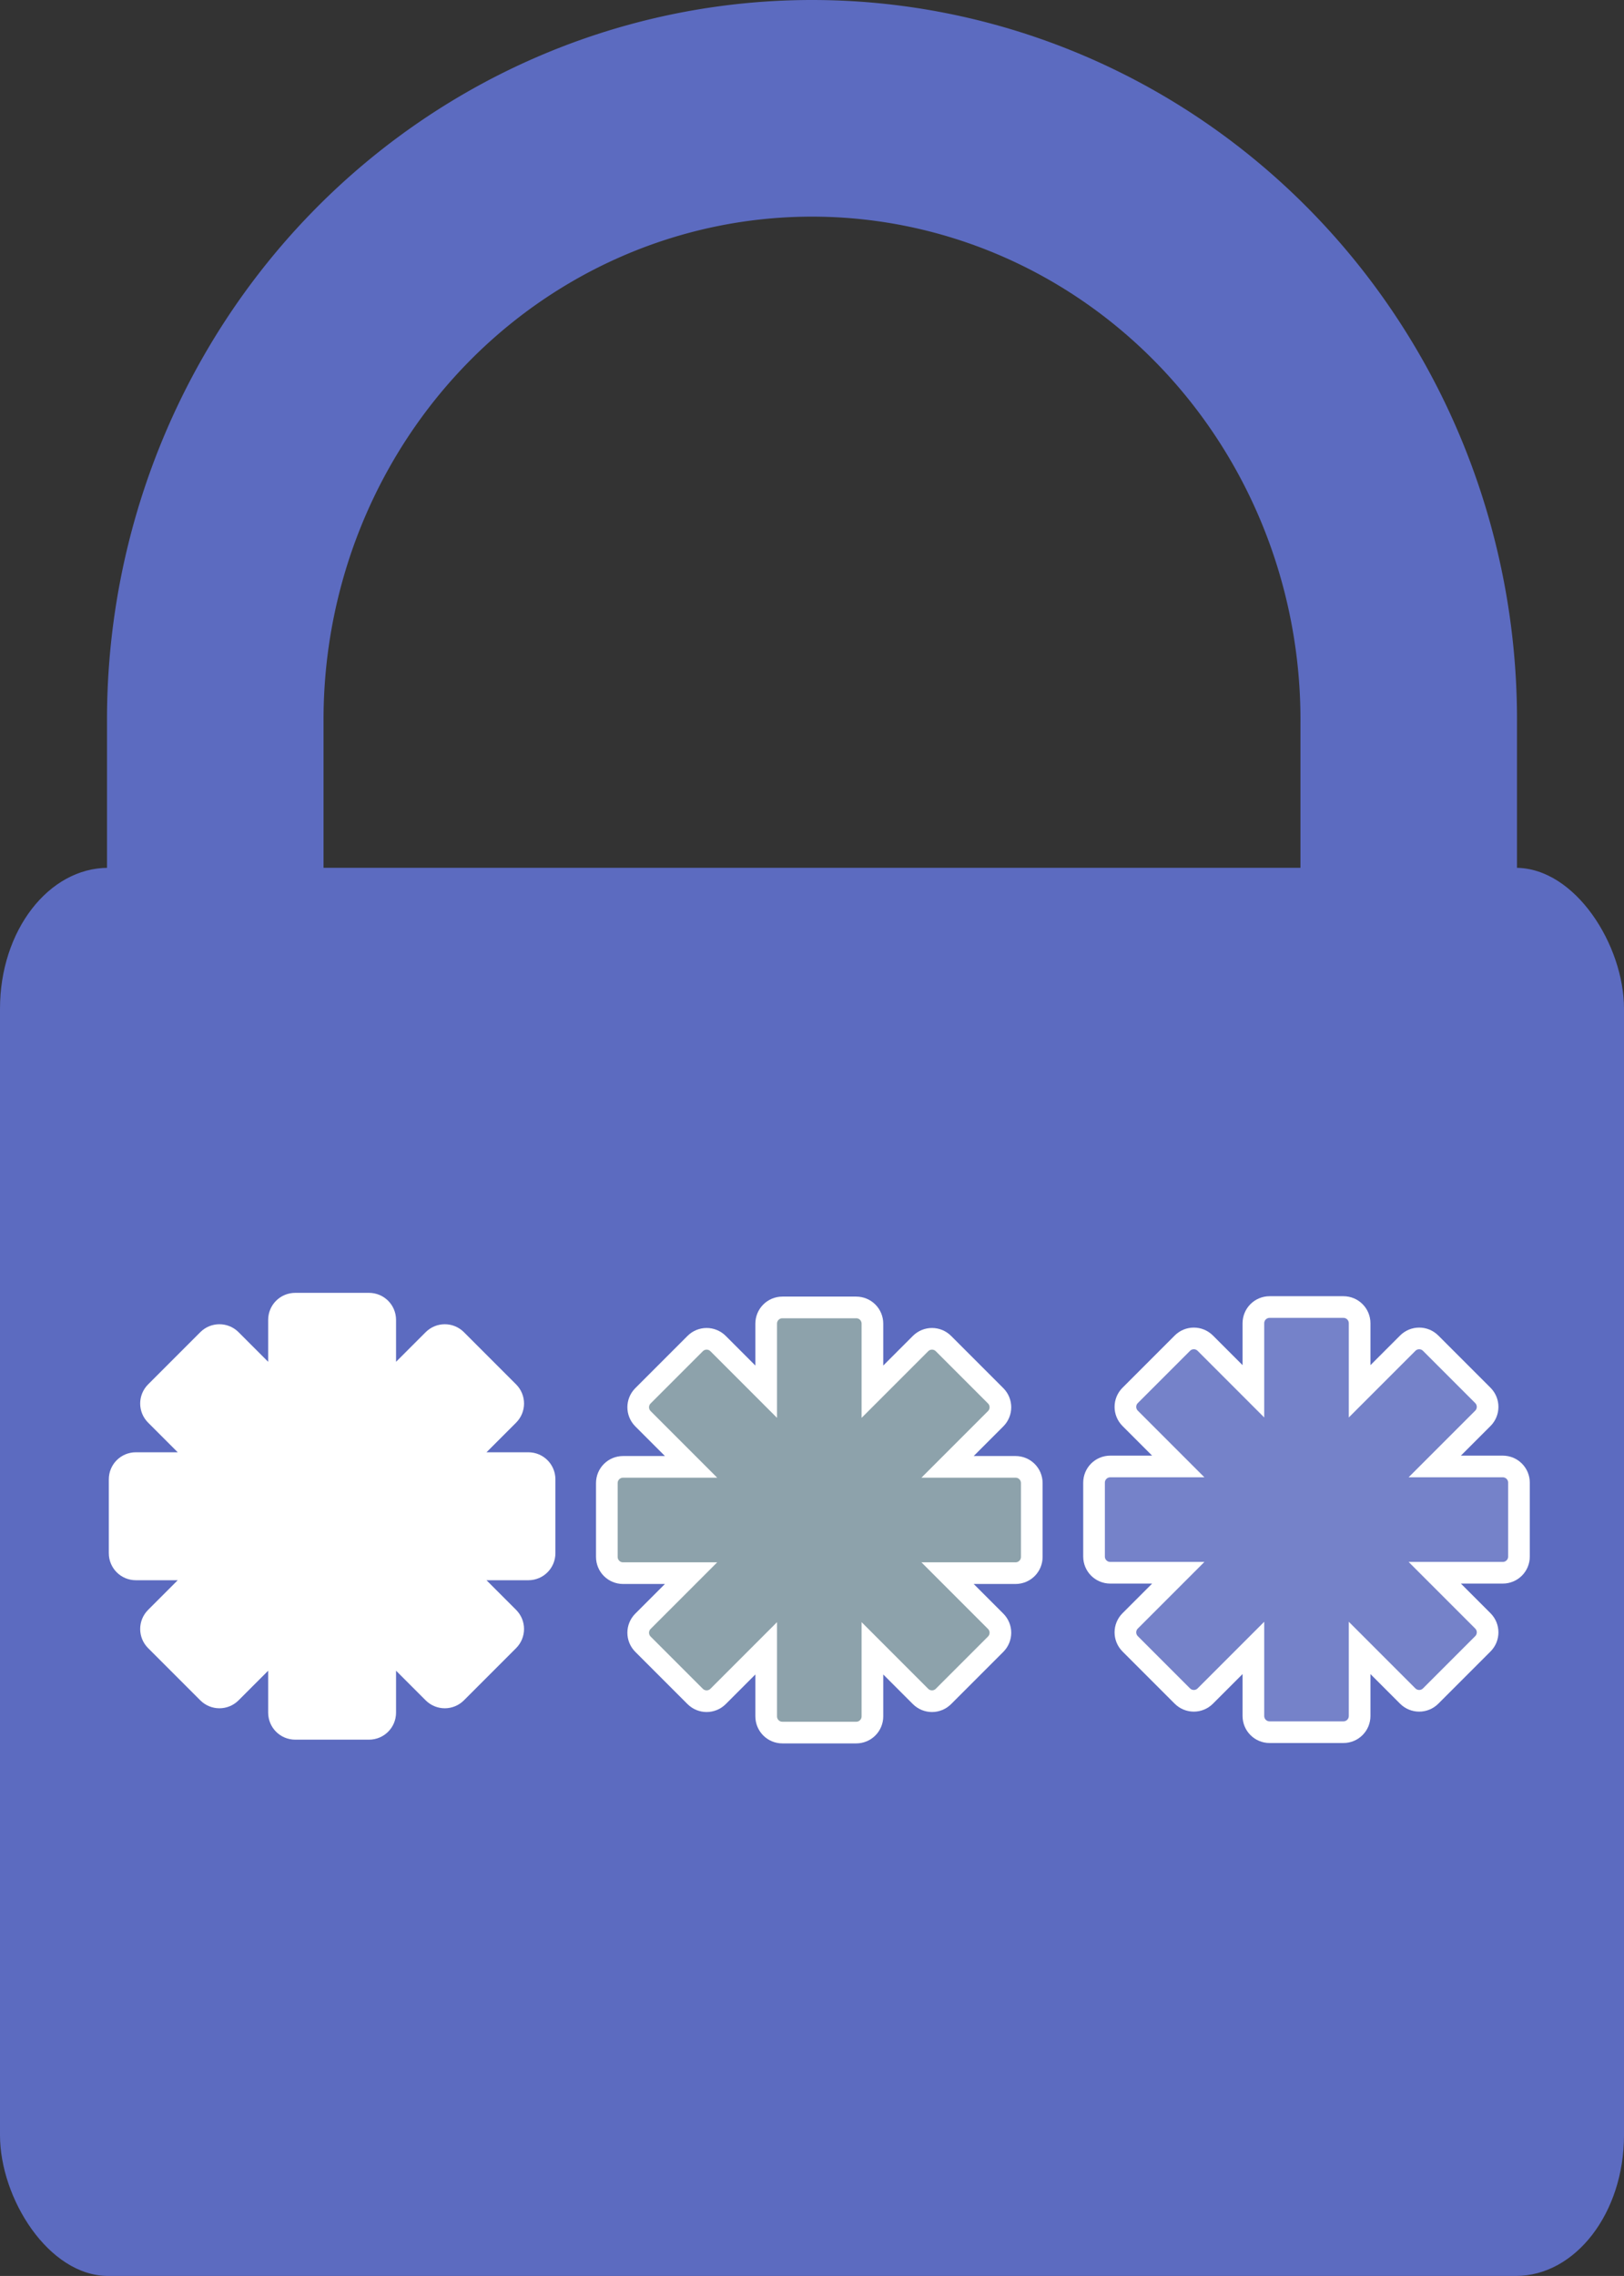 <?xml version="1.0" encoding="UTF-8" standalone="no"?>
<svg
   xmlns:dc="http://purl.org/dc/elements/1.1/"
   xmlns:cc="http://creativecommons.org/ns#"
   xmlns:rdf="http://www.w3.org/1999/02/22-rdf-syntax-ns#"
   xmlns:svg="http://www.w3.org/2000/svg"
   xmlns="http://www.w3.org/2000/svg"
   xmlns:sodipodi="http://sodipodi.sourceforge.net/DTD/sodipodi-0.dtd"
   xmlns:inkscape="http://www.inkscape.org/namespaces/inkscape"
   width="150mm"
   height="210.117mm"
   viewBox="0 0 150 210.117"
   version="1.1"
   id="svg8"
   inkscape:version="1.0.2 (e86c870879, 2021-01-15, custom)"
   sodipodi:docname="keepassxc.svg"
   inkscape:export-filename="C:\Users\hidden\logo_dark.png"
   inkscape:export-xdpi="15.473302"
   inkscape:export-ydpi="15.473302">
  <rect x="0" y="0" width="150" height="210.117" fill="#333333" stroke="none"/>
  <defs
     id="defs2">
    <inkscape:perspective
       sodipodi:type="inkscape:persp3d"
       inkscape:vp_x="45.924107 : 50.27745 : 1"
       inkscape:vp_y="-1.8369094e-13 : 999.99995 : 0"
       inkscape:vp_z="179.95089 : 41.01704 : 1"
       inkscape:persp3d-origin="105 : 12.116742 : 1"
       id="perspective33" />
  </defs>
  <sodipodi:namedview
     id="base"
     pagecolor="#ffffff"
     bordercolor="#666666"
     borderopacity="1.0"
     inkscape:pageopacity="0.0"
     inkscape:pageshadow="2"
     inkscape:zoom="0.70710678"
     inkscape:cx="148.2062"
     inkscape:cy="491.11413"
     inkscape:document-units="mm"
     inkscape:current-layer="layer1"
     inkscape:document-rotation="0"
     showgrid="false"
     inkscape:snap-bbox="false"
     showguides="false"
     inkscape:window-width="1920"
     inkscape:window-height="1027"
     inkscape:window-x="-8"
     inkscape:window-y="-8"
     inkscape:window-maximized="1"
     fit-margin-top="0"
     fit-margin-left="0"
     fit-margin-right="0"
     fit-margin-bottom="0" />
  <g
     inkscape:groupmode="layer"
     id="layer2"
     inkscape:label="Layer 2"
     transform="translate(0,0.117)" />
  <g
     inkscape:label="Layer 1"
     inkscape:groupmode="layer"
     id="layer1"
     transform="translate(0,0.117)">
    <path
       id="path146"
       style="fill:none;stroke:#5c6bc0;stroke-width:20;stroke-miterlimit:4;stroke-dasharray:none;stroke-opacity:1"
       d="M 75,9.883 A 55.117,56.435 0 0 0 19.883,66.318 a 55.117,56.435 0 0 0 5.08e-4,0.262 V 140.117 H 130.116 V 66.643 A 55.117,56.435 0 0 0 130.117,66.318 55.117,56.435 0 0 0 75,9.883 Z"
       inkscape:export-xdpi="15.473302"
       inkscape:export-ydpi="15.473302" />
    <rect
       style="fill:#5c6bc0;fill-opacity:1;fill-rule:evenodd;stroke-width:0.302"
       id="rect25"
       width="150"
       height="130"
       x="0"
       y="80"
       rx="10"
       ry="13"
       inkscape:export-xdpi="15.473302"
       inkscape:export-ydpi="15.473302" />
    <path
       id="rect1009"
       style="fill:#7582c9;fill-opacity:1;stroke:#ffffff;stroke-width:2;stroke-miterlimit:4;stroke-dasharray:none;stroke-opacity:1"
       d="m 117.267,120.549 c -0.83,0 -1.498,0.668 -1.498,1.498 v 6.282 l -4.442,-4.442 c -0.587,-0.587 -1.533,-0.587 -2.12,0 l -4.819,4.819 c -0.587,0.587 -0.587,1.532 0,2.12 l 4.442,4.442 h -6.282 c -0.83,0 -1.498,0.668 -1.498,1.498 v 6.816 c 0,0.83 0.668,1.498 1.498,1.498 h 6.282 l -4.442,4.442 c -0.587,0.587 -0.587,1.533 0,2.12 l 4.819,4.819 c 0.587,0.587 1.532,0.587 2.12,0 l 4.442,-4.442 v 6.282 c 0,0.83 0.668,1.498 1.498,1.498 h 6.816 c 0.83,0 1.498,-0.668 1.498,-1.498 v -6.282 l 4.442,4.442 c 0.587,0.587 1.532,0.587 2.12,0 l 4.819,-4.819 c 0.587,-0.587 0.587,-1.533 0,-2.12 l -4.442,-4.442 h 6.282 c 0.83,0 1.498,-0.668 1.498,-1.498 v -6.816 c 0,-0.83 -0.668,-1.498 -1.498,-1.498 h -6.282 l 4.442,-4.442 c 0.587,-0.587 0.587,-1.532 0,-2.12 l -4.819,-4.819 c -0.587,-0.587 -1.533,-0.587 -2.12,0 l -4.442,4.442 v -6.282 c 0,-0.83 -0.668,-1.498 -1.498,-1.498 z"
       inkscape:export-xdpi="15.473302"
       inkscape:export-ydpi="15.473302" />
    <path
       id="rect1009-4"
       style="fill:#8da2ab;fill-opacity:1;stroke:#ffffff;stroke-width:2;stroke-miterlimit:4;stroke-dasharray:none;stroke-opacity:1"
       d="m 72.267,120.585 c -0.83,0 -1.498,0.668 -1.498,1.498 v 6.282 l -4.442,-4.442 c -0.587,-0.587 -1.533,-0.587 -2.12,0 l -4.819,4.819 c -0.587,0.587 -0.587,1.532 0,2.12 l 4.442,4.442 h -6.282 c -0.83,0 -1.498,0.668 -1.498,1.498 v 6.816 c 0,0.83 0.668,1.498 1.498,1.498 h 6.282 l -4.442,4.442 c -0.587,0.587 -0.587,1.533 0,2.12 l 4.819,4.819 c 0.587,0.587 1.533,0.587 2.12,0 l 4.442,-4.442 v 6.282 c 0,0.83 0.668,1.498 1.498,1.498 h 6.816 c 0.83,0 1.498,-0.668 1.498,-1.498 v -6.282 l 4.442,4.442 c 0.587,0.587 1.532,0.587 2.12,0 l 4.819,-4.819 c 0.587,-0.587 0.587,-1.533 0,-2.12 l -4.442,-4.442 h 6.282 c 0.83,0 1.498,-0.668 1.498,-1.498 v -6.816 c 0,-0.83 -0.668,-1.498 -1.498,-1.498 h -6.282 l 4.442,-4.442 c 0.587,-0.587 0.587,-1.532 0,-2.12 l -4.819,-4.819 c -0.587,-0.587 -1.533,-0.587 -2.12,0 l -4.442,4.442 v -6.282 c 0,-0.83 -0.668,-1.498 -1.498,-1.498 z"
       inkscape:export-xdpi="15.473302"
       inkscape:export-ydpi="15.473302" />
    <path
       id="rect1009-6"
       style="fill:#ffffff;fill-opacity:1;stroke:#ffffff;stroke-width:2;stroke-miterlimit:4;stroke-dasharray:none;stroke-opacity:1"
       d="m 27.267,120.239 c -0.83,0 -1.498,0.668 -1.498,1.498 v 6.282 l -4.442,-4.442 c -0.587,-0.587 -1.533,-0.587 -2.12,0 l -4.819,4.819 c -0.587,0.587 -0.587,1.532 0,2.12 l 4.442,4.442 h -6.282 c -0.83,0 -1.498,0.668 -1.498,1.498 v 6.816 c 0,0.83 0.668,1.498 1.498,1.498 h 6.282 l -4.442,4.442 c -0.587,0.587 -0.587,1.533 0,2.12 l 4.819,4.819 c 0.587,0.587 1.533,0.587 2.12,0 l 4.442,-4.442 v 6.282 c 0,0.83 0.668,1.498 1.498,1.498 h 6.816 c 0.83,0 1.498,-0.668 1.498,-1.498 v -6.282 l 4.442,4.442 c 0.587,0.587 1.532,0.587 2.12,0 l 4.819,-4.819 c 0.587,-0.587 0.587,-1.533 0,-2.12 l -4.442,-4.442 h 6.282 c 0.83,0 1.498,-0.668 1.498,-1.498 v -6.816 c 0,-0.83 -0.668,-1.498 -1.498,-1.498 h -6.282 l 4.442,-4.442 c 0.587,-0.587 0.587,-1.532 0,-2.12 l -4.819,-4.819 c -0.587,-0.587 -1.533,-0.587 -2.12,0 l -4.442,4.442 v -6.282 c 0,-0.83 -0.668,-1.498 -1.498,-1.498 z"
       inkscape:export-xdpi="15.473302"
       inkscape:export-ydpi="15.473302" />
  </g>
</svg>
